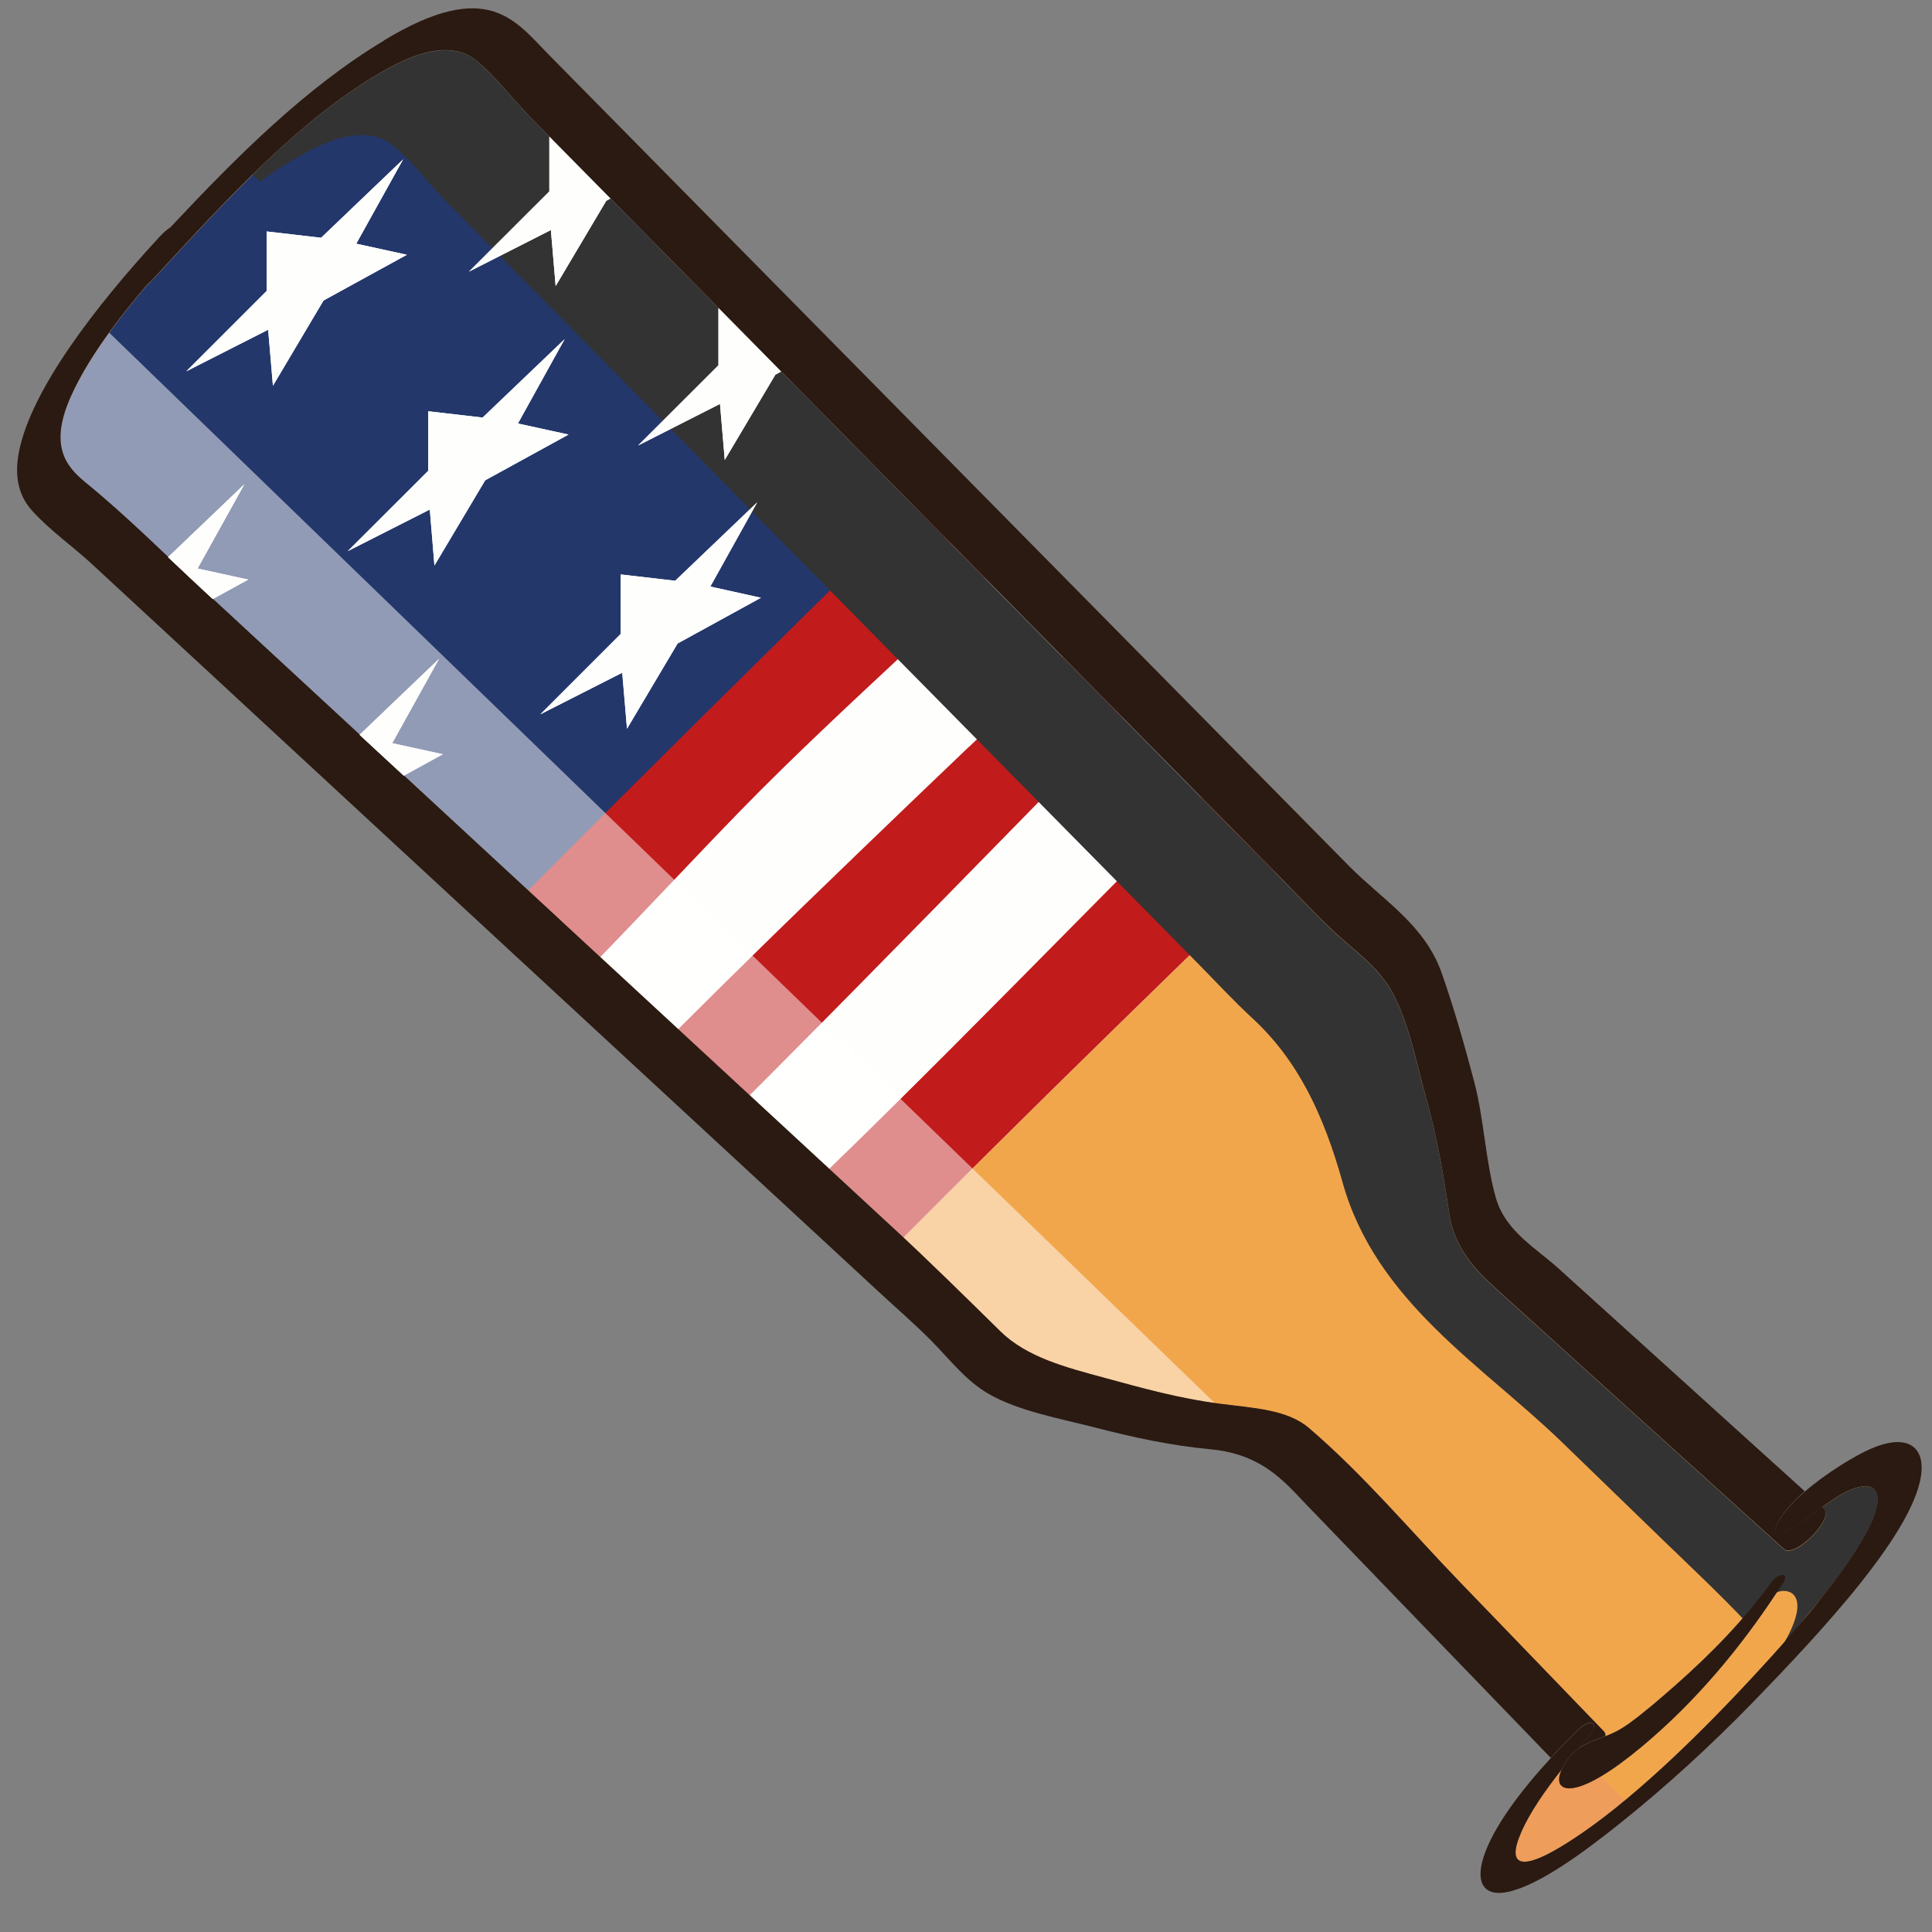 <?xml version="1.0" encoding="UTF-8"?>
<svg xmlns="http://www.w3.org/2000/svg" xmlns:xlink="http://www.w3.org/1999/xlink" viewBox="0 0 150 150">
  <rect x="0" y="0" width="150" height="150" fill="#808080" stroke="none"/>
  <defs>
    <style>
      .cls-1 {
        fill: #2b1a11;
      }

      .cls-1, .cls-2, .cls-3, .cls-4, .cls-5, .cls-6, .cls-7, .cls-8, .cls-9, .cls-10 {
        stroke-width: 0px;
      }

      .cls-2 {
        fill: #24376b;
      }

      .cls-11 {
        isolation: isolate;
      }

      .cls-3 {
        fill: #ef9d5b;
      }

      .cls-4 {
        fill: none;
      }

      .cls-5 {
        fill: #141414;
      }

      .cls-12 {
        clip-path: url(#clippath-1);
      }

      .cls-6 {
        fill: #c11b1b;
      }

      .cls-7 {
        fill: #fff;
        mix-blend-mode: overlay;
        opacity: .5;
      }

      .cls-13 {
        clip-path: url(#clippath);
      }

      .cls-8 {
        fill: #f2a64c;
      }

      .cls-9 {
        fill: #fefffd;
      }

      .cls-10 {
        fill: #333;
        mix-blend-mode: difference;
      }
    </style>
    <clipPath id="clippath">
      <rect class="cls-4" width="150" height="150"/>
    </clipPath>
    <clipPath id="clippath-1">
      <path class="cls-4" d="M44.16,70.79c3.57-3.72,7.15-7.43,10.77-11.1,3.58-3.62,7.22-7.14,10.93-10.6,2.56-2.39,5.14-4.75,7.72-7.12-5.29-5.36-10.57-10.72-15.86-16.08-5.49-5.57-10.99-11.14-16.48-16.7-1.43-1.45-2.66-3.14-4.23-4.44-1.37-1.14-3.53-1.27-6.91.6-6.64,3.67-12.51,10.17-18.21,16.33-.16.17-.32.32-.47.45-2.46,2.88-4.65,5.89-5.9,8.64-1.71,3.8-.46,5.43,1.1,6.7,3.24,2.65,6.18,5.6,9.24,8.43,6.38,5.9,12.77,11.81,19.15,17.71,2.83,2.62,5.67,5.24,8.5,7.86.22-.22.43-.45.65-.67Z"/>
    </clipPath>
  </defs>
  <g class="cls-11">
    <g id="Layer_2" data-name="Layer 2">
      <g id="bat">
        <g class="cls-13">
          <g>
            <polygon class="cls-4" points="139.33 138.07 -84.61 235.29 12.04 9.88 235.97 -87.34 139.33 138.07"/>
            <g>
              <g>
                <path class="cls-8" d="M126.49,133.8c1.2-.87,2.43-1.94,3.59-2.96,2.73-2.41,5.37-5.11,7.41-7.95.58-.8,1.47-.81.97-.04-2.7,4.22-6.08,8.5-10.3,12.17-1.92,1.67-4.37,3.52-5.98,3.8-.96.16-1.43-.32-.94-1.42-1.29,1.65-2.45,3.3-3.14,4.89-1.19,2.76.27,2.76,2.96,1.16,4.48-2.66,9.65-7.58,13.69-11.83,3.54-3.72,8.2-8.9,10.25-12.79,1.27-2.41,1.12-4.19-1.37-3.15-.7.29-1.44.8-2.18,1.34l.14.13c.84.76-2.26,3.88-3.09,3.13-4.83-4.37-9.66-8.74-14.49-13.1-2.31-2.09-4.62-4.18-6.93-6.27-2.02-1.82-4.12-3.53-4.59-6.8-.44-3.1-.99-6.06-1.78-8.88-.82-2.91-1.39-6.18-2.84-8.54-1.07-1.73-2.71-2.88-4.17-4.22-1.44-1.33-2.76-2.76-4.13-4.15-2.77-2.81-5.54-5.61-8.3-8.42-11.19-11.34-22.37-22.68-33.56-34.02-5.49-5.57-10.99-11.14-16.48-16.7-1.43-1.45-2.66-3.14-4.23-4.44-1.37-1.14-3.53-1.27-6.91.6-6.64,3.67-12.51,10.17-18.21,16.33-.16.17-.32.32-.47.45-2.46,2.88-4.65,5.89-5.9,8.64-1.71,3.8-.46,5.43,1.1,6.7,3.24,2.65,6.18,5.6,9.24,8.43,6.38,5.9,12.77,11.81,19.15,17.71,11.46,10.6,22.92,21.19,34.38,31.79,2.82,2.61,5.55,5.31,8.29,8,2.04,2,5.07,2.79,8.14,3.62,2.86.77,5.72,1.58,8.87,1.99,2.62.34,5.26.44,6.94,1.89,4.25,3.64,7.86,7.96,11.74,11.98,3.72,3.86,7.44,7.71,11.16,11.57.09.09.12.22.12.36.55-.21,1.11-.47,1.83-.99Z"/>
                <path class="cls-2" d="M44.16,70.79c3.57-3.72,7.15-7.43,10.77-11.1,3.58-3.62,7.22-7.14,10.93-10.6,2.56-2.39,5.14-4.75,7.72-7.12-5.29-5.36-10.57-10.72-15.86-16.08-5.49-5.57-10.99-11.14-16.48-16.7-1.43-1.45-2.66-3.14-4.23-4.44-1.37-1.14-3.53-1.27-6.91.6-6.64,3.67-12.51,10.17-18.21,16.33-.16.17-.32.32-.47.45-2.46,2.88-4.65,5.89-5.9,8.64-1.71,3.8-.46,5.43,1.1,6.7,3.24,2.65,6.18,5.6,9.24,8.43,6.38,5.9,12.77,11.81,19.15,17.71,2.83,2.62,5.67,5.24,8.5,7.86.22-.22.43-.45.65-.67Z"/>
                <path class="cls-9" d="M91.27,59.9c-5.82-5.9-11.65-11.81-17.47-17.71-3.02,2.77-6.04,5.54-9.03,8.35-3.72,3.49-7.35,7.06-10.94,10.72-3.39,3.45-6.74,6.93-10.08,10.42,8.55,7.9,17.09,15.81,25.64,23.71.25.23.5.48.75.71,2.18-2.19,4.36-4.38,6.55-6.55,6.55-6.5,13.16-12.94,19.77-19.36.84-.82,1.69-1.64,2.53-2.46-2.57-2.61-5.14-5.21-7.71-7.82Z"/>
                <path class="cls-6" d="M62.28,47.97c-4.85,4.78-9.68,9.57-14.5,14.37-2.27,2.26-4.51,4.53-6.78,6.8,1.87,1.72,3.73,3.45,5.6,5.17,3.65-3.75,7.2-7.58,10.85-11.33,4.22-4.33,8.65-8.43,13.04-12.53,1.99-1.86,3.98-3.71,5.97-5.57-1.81-1.83-3.62-3.67-5.43-5.5-2.92,2.86-5.84,5.72-8.75,8.59Z"/>
                <path class="cls-6" d="M75.23,57.98c-2.86,2.73-5.72,5.47-8.57,8.22-2.76,2.66-5.51,5.32-8.24,8-1.93,1.89-3.85,3.79-5.77,5.71,1.85,1.71,3.7,3.42,5.55,5.13,1.11-1.1,2.21-2.21,3.31-3.32,7.31-7.35,14.54-14.78,21.8-22.18,1.27-1.29,2.53-2.58,3.8-3.86-1.53-1.55-3.05-3.1-4.58-4.65-2.43,2.31-4.86,4.63-7.29,6.95Z"/>
                <path class="cls-6" d="M73.81,81.44c-3.12,3.12-6.26,6.24-9.43,9.31,1.67,1.54,3.34,3.09,5.01,4.63.25.23.5.48.75.71,2.18-2.19,4.36-4.38,6.55-6.55,6.55-6.5,13.16-12.94,19.77-19.36.84-.82,1.69-1.64,2.53-2.46-1.92-1.95-3.84-3.9-5.77-5.84-6.5,6.49-12.92,13.06-19.41,19.56Z"/>
                <path class="cls-3" d="M124.27,137.93c-.77.45-1.48.78-2.09.88-.96.16-1.43-.32-.94-1.42-1.29,1.65-2.45,3.3-3.14,4.89-1.19,2.76.27,2.76,2.96,1.16,1.64-.97,3.37-2.25,5.1-3.68l-1.9-1.84Z"/>
                <path class="cls-7" d="M69.38,95.38c2.82,2.61,5.55,5.31,8.29,8,2.04,2,5.07,2.79,8.14,3.62,2.75.74,5.49,1.51,8.5,1.93L8.48,25.83c-1.21,1.68-2.24,3.34-2.96,4.93-1.71,3.8-.46,5.43,1.1,6.7,3.24,2.65,6.18,5.6,9.24,8.43,6.38,5.9,12.77,11.81,19.15,17.71,11.46,10.6,22.92,21.19,34.38,31.79Z"/>
                <g>
                  <path class="cls-4" d="M110.59,107.49c2.31,2.09,4.62,4.18,6.93,6.27,4.83,4.37,9.66,8.74,14.49,13.1.55.5,2.06-.68,2.81-1.76l-29.5-28.56c.26,1.36.49,2.74.69,4.15.47,3.27,2.57,4.98,4.59,6.8Z"/>
                  <path class="cls-10" d="M37.01,4.74c-1.37-1.14-3.53-1.27-6.91.6-3.7,2.04-7.16,4.97-10.48,8.22l.56.54c1.12-.8,2.27-1.54,3.44-2.18,3.38-1.87,5.54-1.74,6.91-.6,1.57,1.3,2.8,2.99,4.23,4.44l16.48,16.7c11.19,11.34,22.37,22.68,33.56,34.02,2.77,2.81,5.54,5.61,8.3,8.42,1.37,1.39,2.7,2.83,4.13,4.15,3.53,3.26,5.53,7.46,7.01,12.76,2.59,9.26,10.84,14.17,17.05,20.18,2.66,2.57,5.31,5.14,7.97,7.72,2.1,2.03,4.23,4.03,6.24,6.15.52-.53,1.06-1.06,1.6-1.57.23-.22.47-.44.71-.58.24-.15.45-.18.62-.19.81-.02,1.19.54,1.11,1.4s-.6,2.01-1.36,3.17c.66-.72,1.08-1.33,1.63-2.05.64-.84,1.4-1.68,2.05-2.52,1.22-1.57,2.34-3.16,3.15-4.68,1.27-2.41,1.12-4.19-1.37-3.15-.7.29-1.44.8-2.18,1.34l.14.13c.84.76-2.26,3.88-3.09,3.13-4.83-4.37-9.66-8.74-14.49-13.1-2.31-2.09-4.62-4.18-6.93-6.27-2.02-1.82-4.12-3.53-4.59-6.8-.44-3.1-.99-6.06-1.78-8.88-.82-2.91-1.39-6.18-2.84-8.54-1.07-1.73-2.71-2.88-4.17-4.22-1.44-1.33-2.76-2.76-4.13-4.15-2.77-2.81-5.54-5.61-8.3-8.42-11.19-11.34-22.37-22.68-33.56-34.02l-16.48-16.7c-1.43-1.45-2.66-3.14-4.23-4.44Z"/>
                </g>
                <path class="cls-1" d="M29.81,3.15c-6.05,3.64-11.35,8.92-16.57,14.49-.26.17-.54.41-.84.73C7.37,23.82,2.47,30.22,1.49,34.99c-.45,2.17.07,3.64,1.02,4.68,1.37,1.51,3.08,2.7,4.58,4.08,5.74,5.31,11.49,10.62,17.23,15.94,11.7,10.82,23.4,21.64,35.1,32.46,2.89,2.68,5.79,5.35,8.68,8.03,1.43,1.33,2.92,2.61,4.29,4,1.39,1.41,2.59,3.01,4.35,4.03,2.34,1.35,5.48,1.9,8.35,2.64,2.83.73,5.72,1.37,8.88,1.67,2.83.27,4.57,1.37,6.2,2.99.42.42.82.85,1.23,1.28,2.16,2.24,4.32,4.48,6.48,6.72,4.17,4.32,8.35,8.65,12.52,12.97.7-.76,1.42-1.5,2.13-2.19.91-.89,1.7-.61.87.41-.28.34-.56.69-.84,1.03.14-.1.28-.19.43-.26.62-.32,1.13-.48,1.66-.69,0-.14-.03-.27-.12-.36-3.72-3.85-7.44-7.71-11.16-11.57-3.88-4.02-7.49-8.34-11.74-11.98-1.69-1.45-4.33-1.55-6.94-1.89-3.15-.41-6.01-1.21-8.87-1.99-3.08-.83-6.1-1.62-8.14-3.62-2.74-2.69-5.47-5.39-8.29-8-11.46-10.6-22.92-21.19-34.38-31.79-6.38-5.9-12.77-11.81-19.15-17.71-3.06-2.83-6-5.79-9.24-8.43-1.56-1.28-2.81-2.9-1.1-6.7,1.24-2.76,3.44-5.76,5.9-8.64.15-.13.31-.27.47-.45,5.7-6.16,11.57-12.66,18.21-16.33,3.38-1.87,5.54-1.74,6.91-.6,1.57,1.3,2.8,2.99,4.23,4.44,5.49,5.57,10.99,11.14,16.48,16.7,11.19,11.34,22.37,22.68,33.56,34.02,2.77,2.81,5.54,5.61,8.3,8.42,1.37,1.39,2.7,2.83,4.13,4.15,1.45,1.34,3.1,2.49,4.17,4.22,1.45,2.36,2.03,5.63,2.84,8.54.79,2.82,1.34,5.79,1.78,8.88.47,3.27,2.57,4.98,4.59,6.8,2.31,2.09,4.62,4.18,6.93,6.27,4.83,4.37,9.66,8.74,14.49,13.1.83.75,3.93-2.37,3.09-3.13l-.14-.13c-1.1.81-2.2,1.68-3.13,2.03-.44.16-.62,0-.46-.45.33-.9,1.2-1.88,2.25-2.8-3.79-3.43-7.58-6.85-11.36-10.28-2.58-2.33-5.16-4.66-7.74-7-1.77-1.6-4.13-2.91-4.87-5.46-.81-2.78-.93-6.16-1.68-9-.76-2.9-1.58-5.77-2.54-8.5-1.32-3.76-4.62-5.7-7.17-8.28-2.88-2.92-5.77-5.85-8.65-8.77-11.42-11.57-22.83-23.15-34.25-34.72-6.4-6.49-12.81-12.98-19.21-19.48-2.67-2.7-4.76-6.02-12.81-1.17Z"/>
                <path class="cls-1" d="M137.85,118.61c-.16.44.02.61.46.45.94-.34,2.03-1.22,3.13-2.03.74-.54,1.48-1.05,2.18-1.34,2.49-1.05,2.65.74,1.37,3.15-2.06,3.89-6.72,9.07-10.25,12.79-4.04,4.25-9.2,9.18-13.69,11.83-2.69,1.6-4.15,1.6-2.96-1.16.69-1.6,1.85-3.24,3.14-4.89.09-.19.2-.4.35-.64.27-.41.61-.76.98-1.02.28-.34.56-.69.84-1.03.83-1.02.05-1.3-.87-.41-.71.69-1.43,1.43-2.13,2.19-2.34,2.54-4.47,5.37-5.21,7.66-.66,2.03.03,3.13,1.91,2.72,2.39-.51,5.87-3.07,8.68-5.32,3.5-2.79,7.05-6.04,10.28-9.36,5.01-5.17,12.88-13.47,13.13-18.04.11-2.01-1.34-2.82-3.96-1.67-1.18.52-3.41,1.84-5.14,3.35-1.05.91-1.92,1.89-2.25,2.8Z"/>
                <path class="cls-1" d="M121.59,136.76c-.15.23-.26.44-.35.64-.49,1.09-.02,1.58.94,1.42,1.61-.28,4.06-2.13,5.98-3.8,4.23-3.67,7.6-7.95,10.3-12.17.49-.77-.4-.76-.97.04-2.04,2.84-4.67,5.54-7.41,7.95-1.17,1.03-2.4,2.1-3.59,2.96-.72.52-1.28.78-1.83.99-.53.21-1.04.37-1.66.69-.14.07-.29.16-.43.26-.37.26-.71.61-.98,1.02Z"/>
                <path class="cls-5" d="M100.23,115.34c.09-.08.17-.16.27-.23-.09.05-.18.13-.27.23Z"/>
              </g>
              <g class="cls-12">
                <g>
                  <polygon class="cls-9" points="8.38 43.19 12.6 43.69 18.97 37.6 15.34 44.14 19.27 45 12.8 48.55 8.86 55.17 8.5 50.82 2.13 54.05 8.38 47.82 8.38 43.19"/>
                  <polygon class="cls-9" points="42.65 10.23 46.88 10.72 53.25 4.64 49.61 11.18 53.54 12.04 47.07 15.59 43.14 22.21 42.77 17.86 36.41 21.09 42.65 14.86 42.65 10.23"/>
                  <polygon class="cls-9" points="55.78 23.73 60.01 24.23 66.38 18.14 62.74 24.68 66.67 25.54 60.2 29.09 56.27 35.71 55.9 31.36 49.54 34.59 55.78 28.36 55.78 23.73"/>
                  <polygon class="cls-9" points="33.25 31.93 37.47 32.42 43.84 26.33 40.21 32.88 44.14 33.74 37.67 37.29 33.73 43.91 33.37 39.56 27 42.79 33.25 36.55 33.25 31.93"/>
                  <polygon class="cls-9" points="20.7 17.97 24.93 18.46 31.3 12.37 27.66 18.92 31.59 19.78 25.12 23.33 21.19 29.95 20.82 25.6 14.46 28.83 20.7 22.59 20.7 17.97"/>
                  <polygon class="cls-9" points="23.49 56.75 27.72 57.24 34.09 51.15 30.45 57.7 34.38 58.56 27.91 62.11 23.98 68.73 23.61 64.38 17.25 67.61 23.49 61.37 23.49 56.75"/>
                  <polygon class="cls-9" points="48.19 44.6 52.42 45.09 58.79 39 55.15 45.54 59.08 46.41 52.61 49.96 48.68 56.58 48.31 52.23 41.95 55.46 48.19 49.22 48.19 44.6"/>
                  <g>
                    <polygon class="cls-9" points="8.38 43.19 12.6 43.69 18.97 37.6 15.34 44.14 19.27 45 12.8 48.55 8.86 55.17 8.5 50.82 2.13 54.05 8.38 47.82 8.38 43.19"/>
                    <polygon class="cls-9" points="42.65 10.23 46.88 10.72 53.25 4.64 49.61 11.18 53.54 12.04 47.07 15.59 43.14 22.21 42.77 17.86 36.41 21.09 42.65 14.86 42.65 10.23"/>
                    <polygon class="cls-9" points="55.78 23.73 60.01 24.23 66.38 18.14 62.74 24.68 66.67 25.54 60.2 29.09 56.27 35.71 55.9 31.36 49.54 34.59 55.78 28.36 55.78 23.73"/>
                    <polygon class="cls-9" points="33.25 31.93 37.47 32.42 43.84 26.33 40.21 32.88 44.14 33.74 37.67 37.29 33.73 43.91 33.37 39.56 27 42.79 33.25 36.55 33.25 31.93"/>
                    <polygon class="cls-9" points="20.7 17.97 24.93 18.46 31.3 12.37 27.66 18.92 31.59 19.78 25.12 23.33 21.19 29.95 20.82 25.6 14.46 28.83 20.7 22.59 20.7 17.97"/>
                    <polygon class="cls-9" points="23.49 56.75 27.72 57.24 34.09 51.15 30.45 57.7 34.38 58.56 27.91 62.11 23.98 68.73 23.61 64.38 17.25 67.61 23.49 61.37 23.49 56.75"/>
                    <polygon class="cls-9" points="48.19 44.6 52.42 45.09 58.79 39 55.15 45.54 59.08 46.41 52.61 49.96 48.68 56.58 48.31 52.23 41.95 55.46 48.19 49.22 48.19 44.6"/>
                  </g>
                </g>
              </g>
            </g>
          </g>
        </g>
      </g>
    </g>
  </g>
</svg>